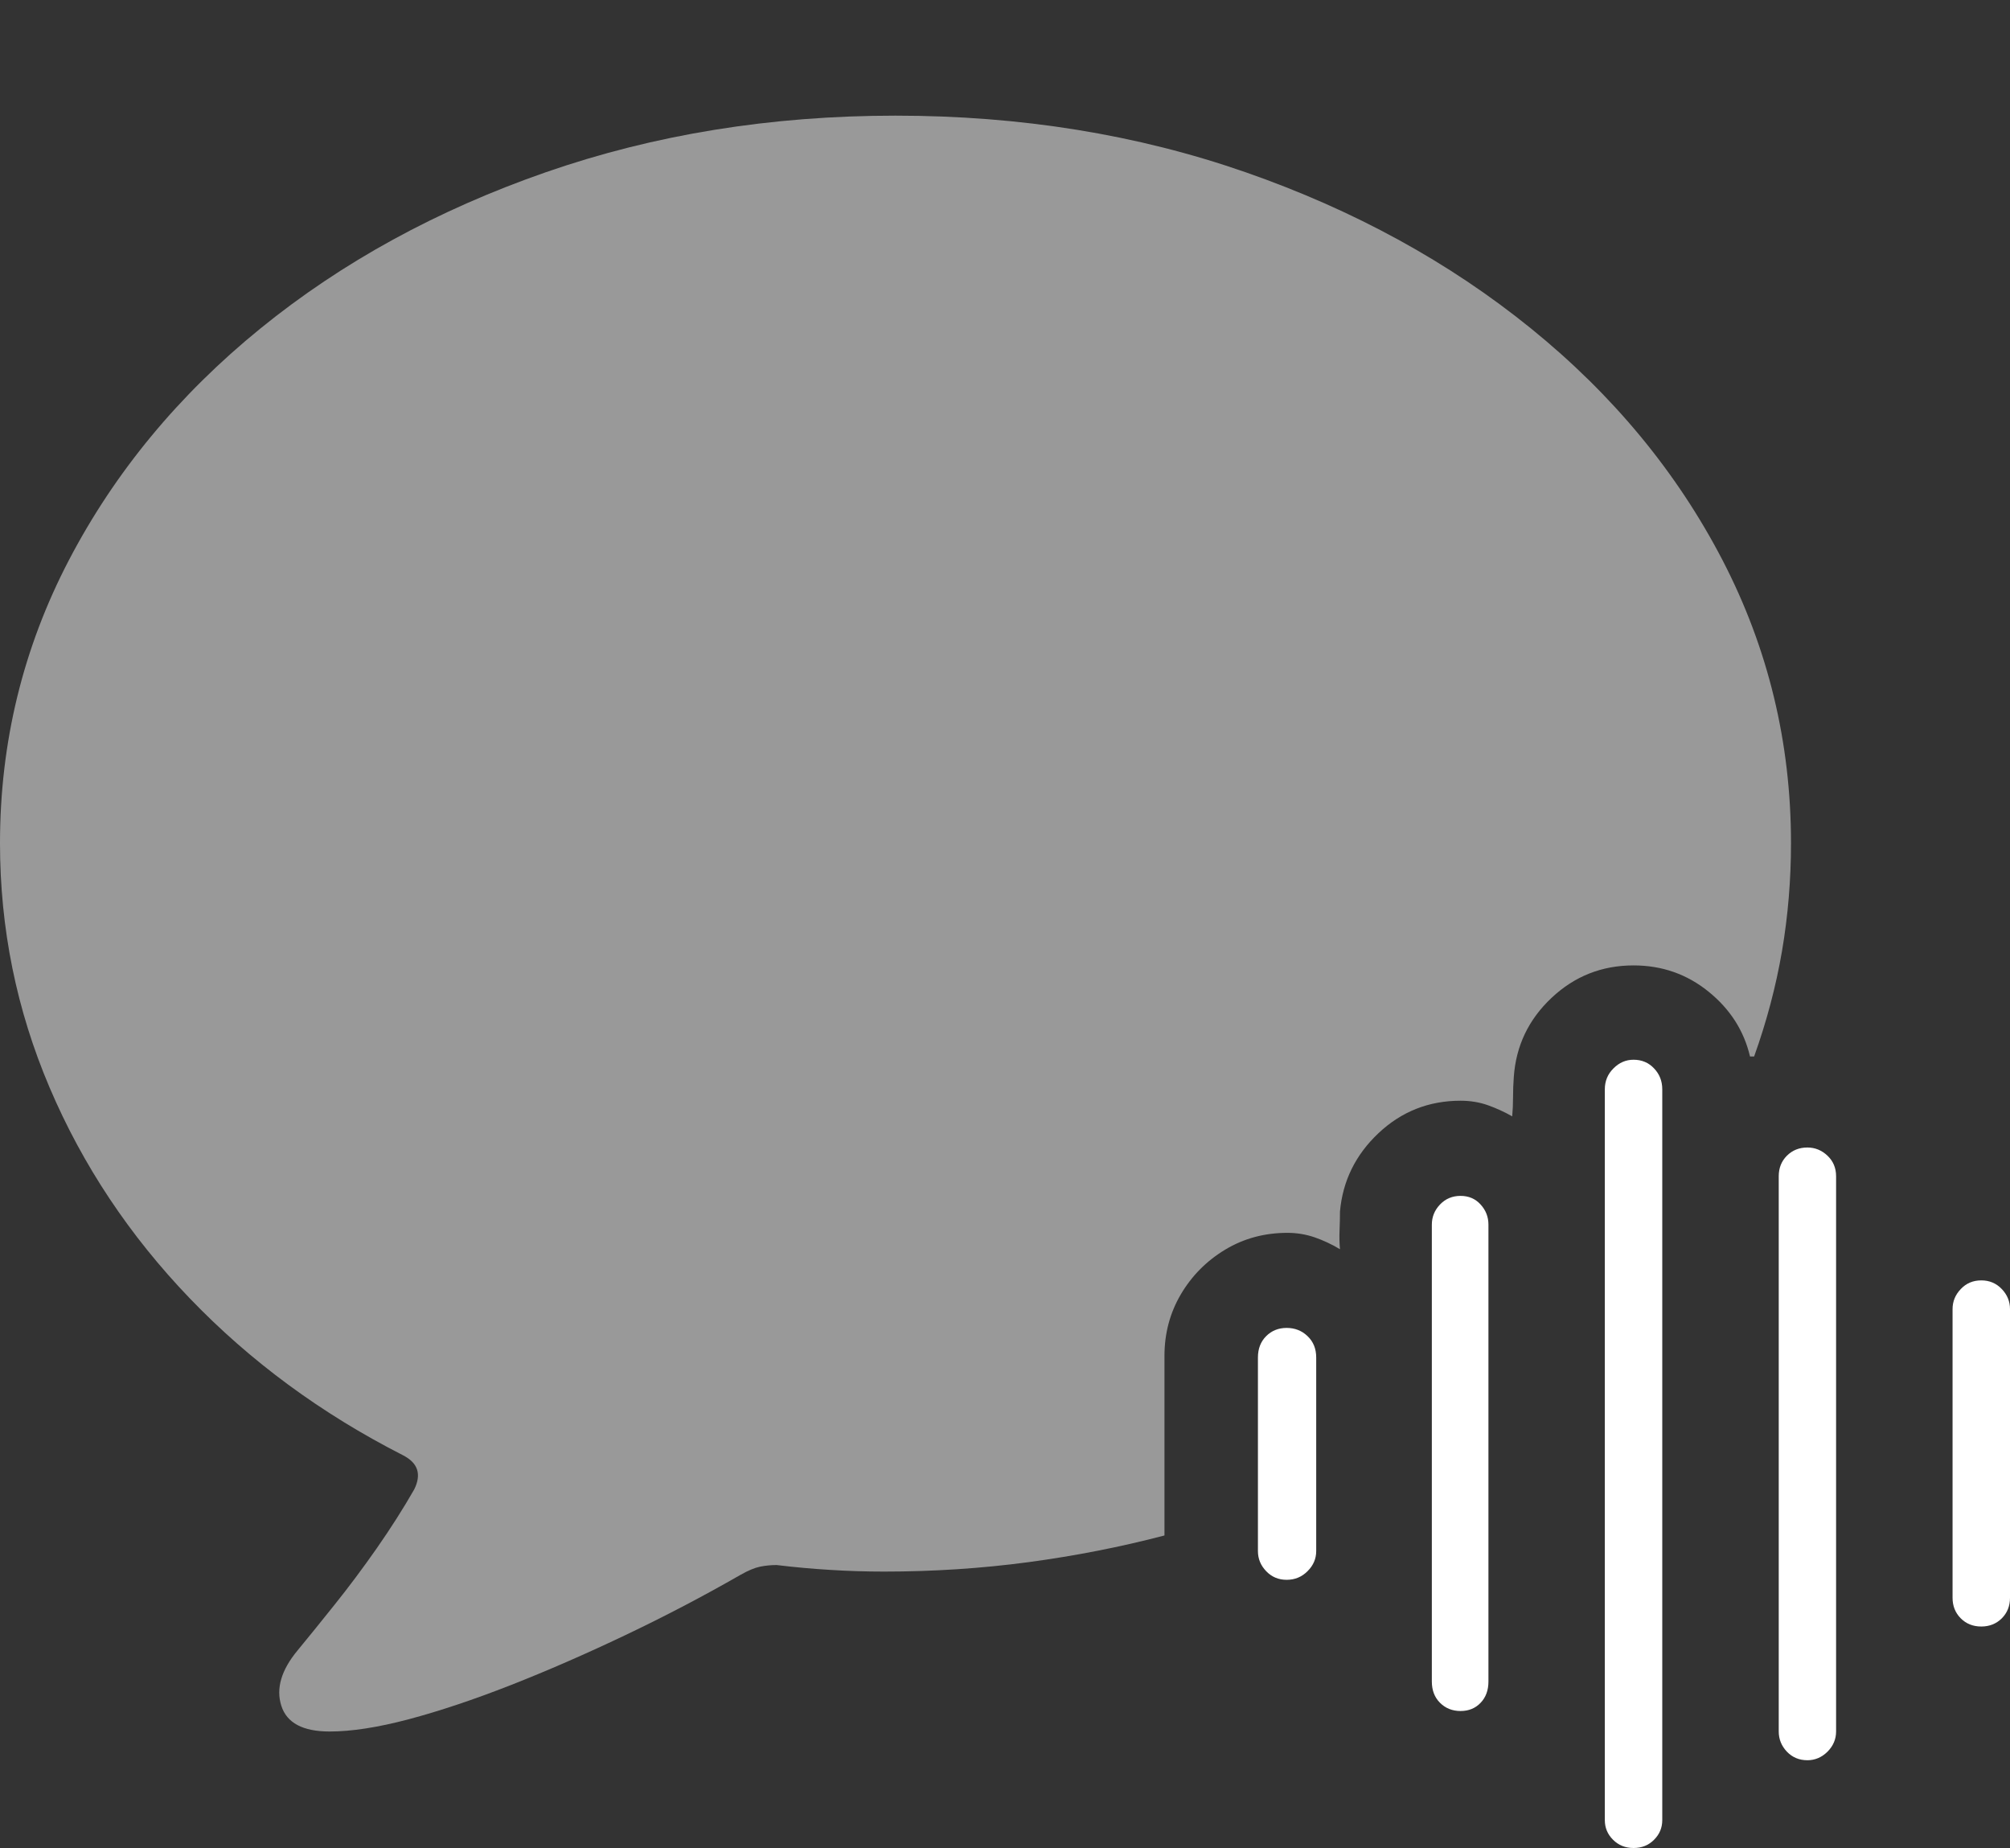 <?xml version="1.0" encoding="UTF-8"?>
<!--Generator: Apple Native CoreSVG 175-->
<!DOCTYPE svg
PUBLIC "-//W3C//DTD SVG 1.1//EN"
       "http://www.w3.org/Graphics/SVG/1.1/DTD/svg11.dtd">
<svg version="1.1" xmlns="http://www.w3.org/2000/svg" xmlns:xlink="http://www.w3.org/1999/xlink" width="23.936" height="22.002">
 <rect width="100%" height="100%" fill="#333333" stroke="none"/>
 <g>
  <rect height="22.002" opacity="0" width="23.936" x="0" y="0"/>
  <path d="M3.926 20.615Q4.316 20.615 4.868 20.469Q5.42 20.322 6.079 20.064Q6.738 19.805 7.446 19.468Q8.154 19.131 8.818 18.75Q8.955 18.672 9.053 18.652Q9.15 18.633 9.248 18.633Q9.57 18.672 9.888 18.691Q10.205 18.711 10.527 18.711Q11.406 18.711 12.246 18.599Q13.086 18.486 13.867 18.281L13.867 16.143Q13.867 15.742 14.062 15.41Q14.258 15.078 14.59 14.878Q14.922 14.678 15.332 14.678Q15.498 14.678 15.654 14.731Q15.81 14.785 15.957 14.873Q15.947 14.766 15.952 14.648Q15.957 14.531 15.957 14.424Q16.006 13.877 16.416 13.491Q16.826 13.105 17.393 13.105Q17.568 13.105 17.72 13.159Q17.871 13.213 18.008 13.291Q18.018 13.184 18.018 13.062Q18.018 12.94 18.027 12.822Q18.066 12.266 18.477 11.88Q18.887 11.494 19.453 11.494Q19.961 11.494 20.347 11.807Q20.732 12.119 20.84 12.578Q20.85 12.578 20.859 12.578Q20.869 12.578 20.889 12.578Q21.113 11.953 21.221 11.323Q21.328 10.693 21.328 10.039Q21.328 8.242 20.513 6.67Q19.697 5.098 18.232 3.911Q16.768 2.725 14.834 2.051Q12.9 1.377 10.664 1.377Q8.438 1.377 6.499 2.051Q4.561 2.725 3.101 3.911Q1.641 5.098 0.82 6.67Q0 8.242 0 10.039Q0 11.562 0.591 12.949Q1.182 14.336 2.261 15.459Q3.34 16.582 4.795 17.324Q4.932 17.393 4.966 17.495Q5 17.598 4.932 17.734Q4.736 18.076 4.487 18.433Q4.238 18.789 3.984 19.106Q3.73 19.424 3.545 19.648Q3.252 20 3.35 20.308Q3.447 20.615 3.926 20.615Z" fill="rgba(255,255,255,0.5)"/>
  <path d="M15.322 18.809Q15.469 18.809 15.571 18.706Q15.674 18.604 15.674 18.467L15.674 16.162Q15.674 16.006 15.571 15.908Q15.469 15.81 15.322 15.81Q15.176 15.81 15.078 15.908Q14.98 16.006 14.98 16.162L14.98 18.467Q14.98 18.604 15.078 18.706Q15.176 18.809 15.322 18.809ZM17.393 20.371Q17.539 20.371 17.632 20.273Q17.725 20.176 17.725 20.02L17.725 14.58Q17.725 14.443 17.632 14.341Q17.539 14.238 17.393 14.238Q17.246 14.238 17.148 14.341Q17.051 14.443 17.051 14.58L17.051 20.02Q17.051 20.176 17.148 20.273Q17.246 20.371 17.393 20.371ZM19.453 22.002Q19.6 22.002 19.697 21.904Q19.795 21.807 19.795 21.67L19.795 12.969Q19.795 12.822 19.697 12.72Q19.6 12.617 19.453 12.617Q19.316 12.617 19.214 12.72Q19.111 12.822 19.111 12.969L19.111 21.67Q19.111 21.807 19.209 21.904Q19.307 22.002 19.453 22.002ZM21.523 20.957Q21.66 20.957 21.763 20.855Q21.865 20.752 21.865 20.615L21.865 14.004Q21.865 13.857 21.763 13.76Q21.66 13.662 21.523 13.662Q21.377 13.662 21.279 13.76Q21.182 13.857 21.182 14.004L21.182 20.615Q21.182 20.752 21.279 20.855Q21.377 20.957 21.523 20.957ZM23.594 19.365Q23.74 19.365 23.838 19.268Q23.936 19.17 23.936 19.023L23.936 15.586Q23.936 15.449 23.838 15.347Q23.74 15.244 23.594 15.244Q23.447 15.244 23.35 15.347Q23.252 15.449 23.252 15.586L23.252 19.023Q23.252 19.17 23.35 19.268Q23.447 19.365 23.594 19.365Z" fill="#ffffff"/>
 </g>
</svg>
